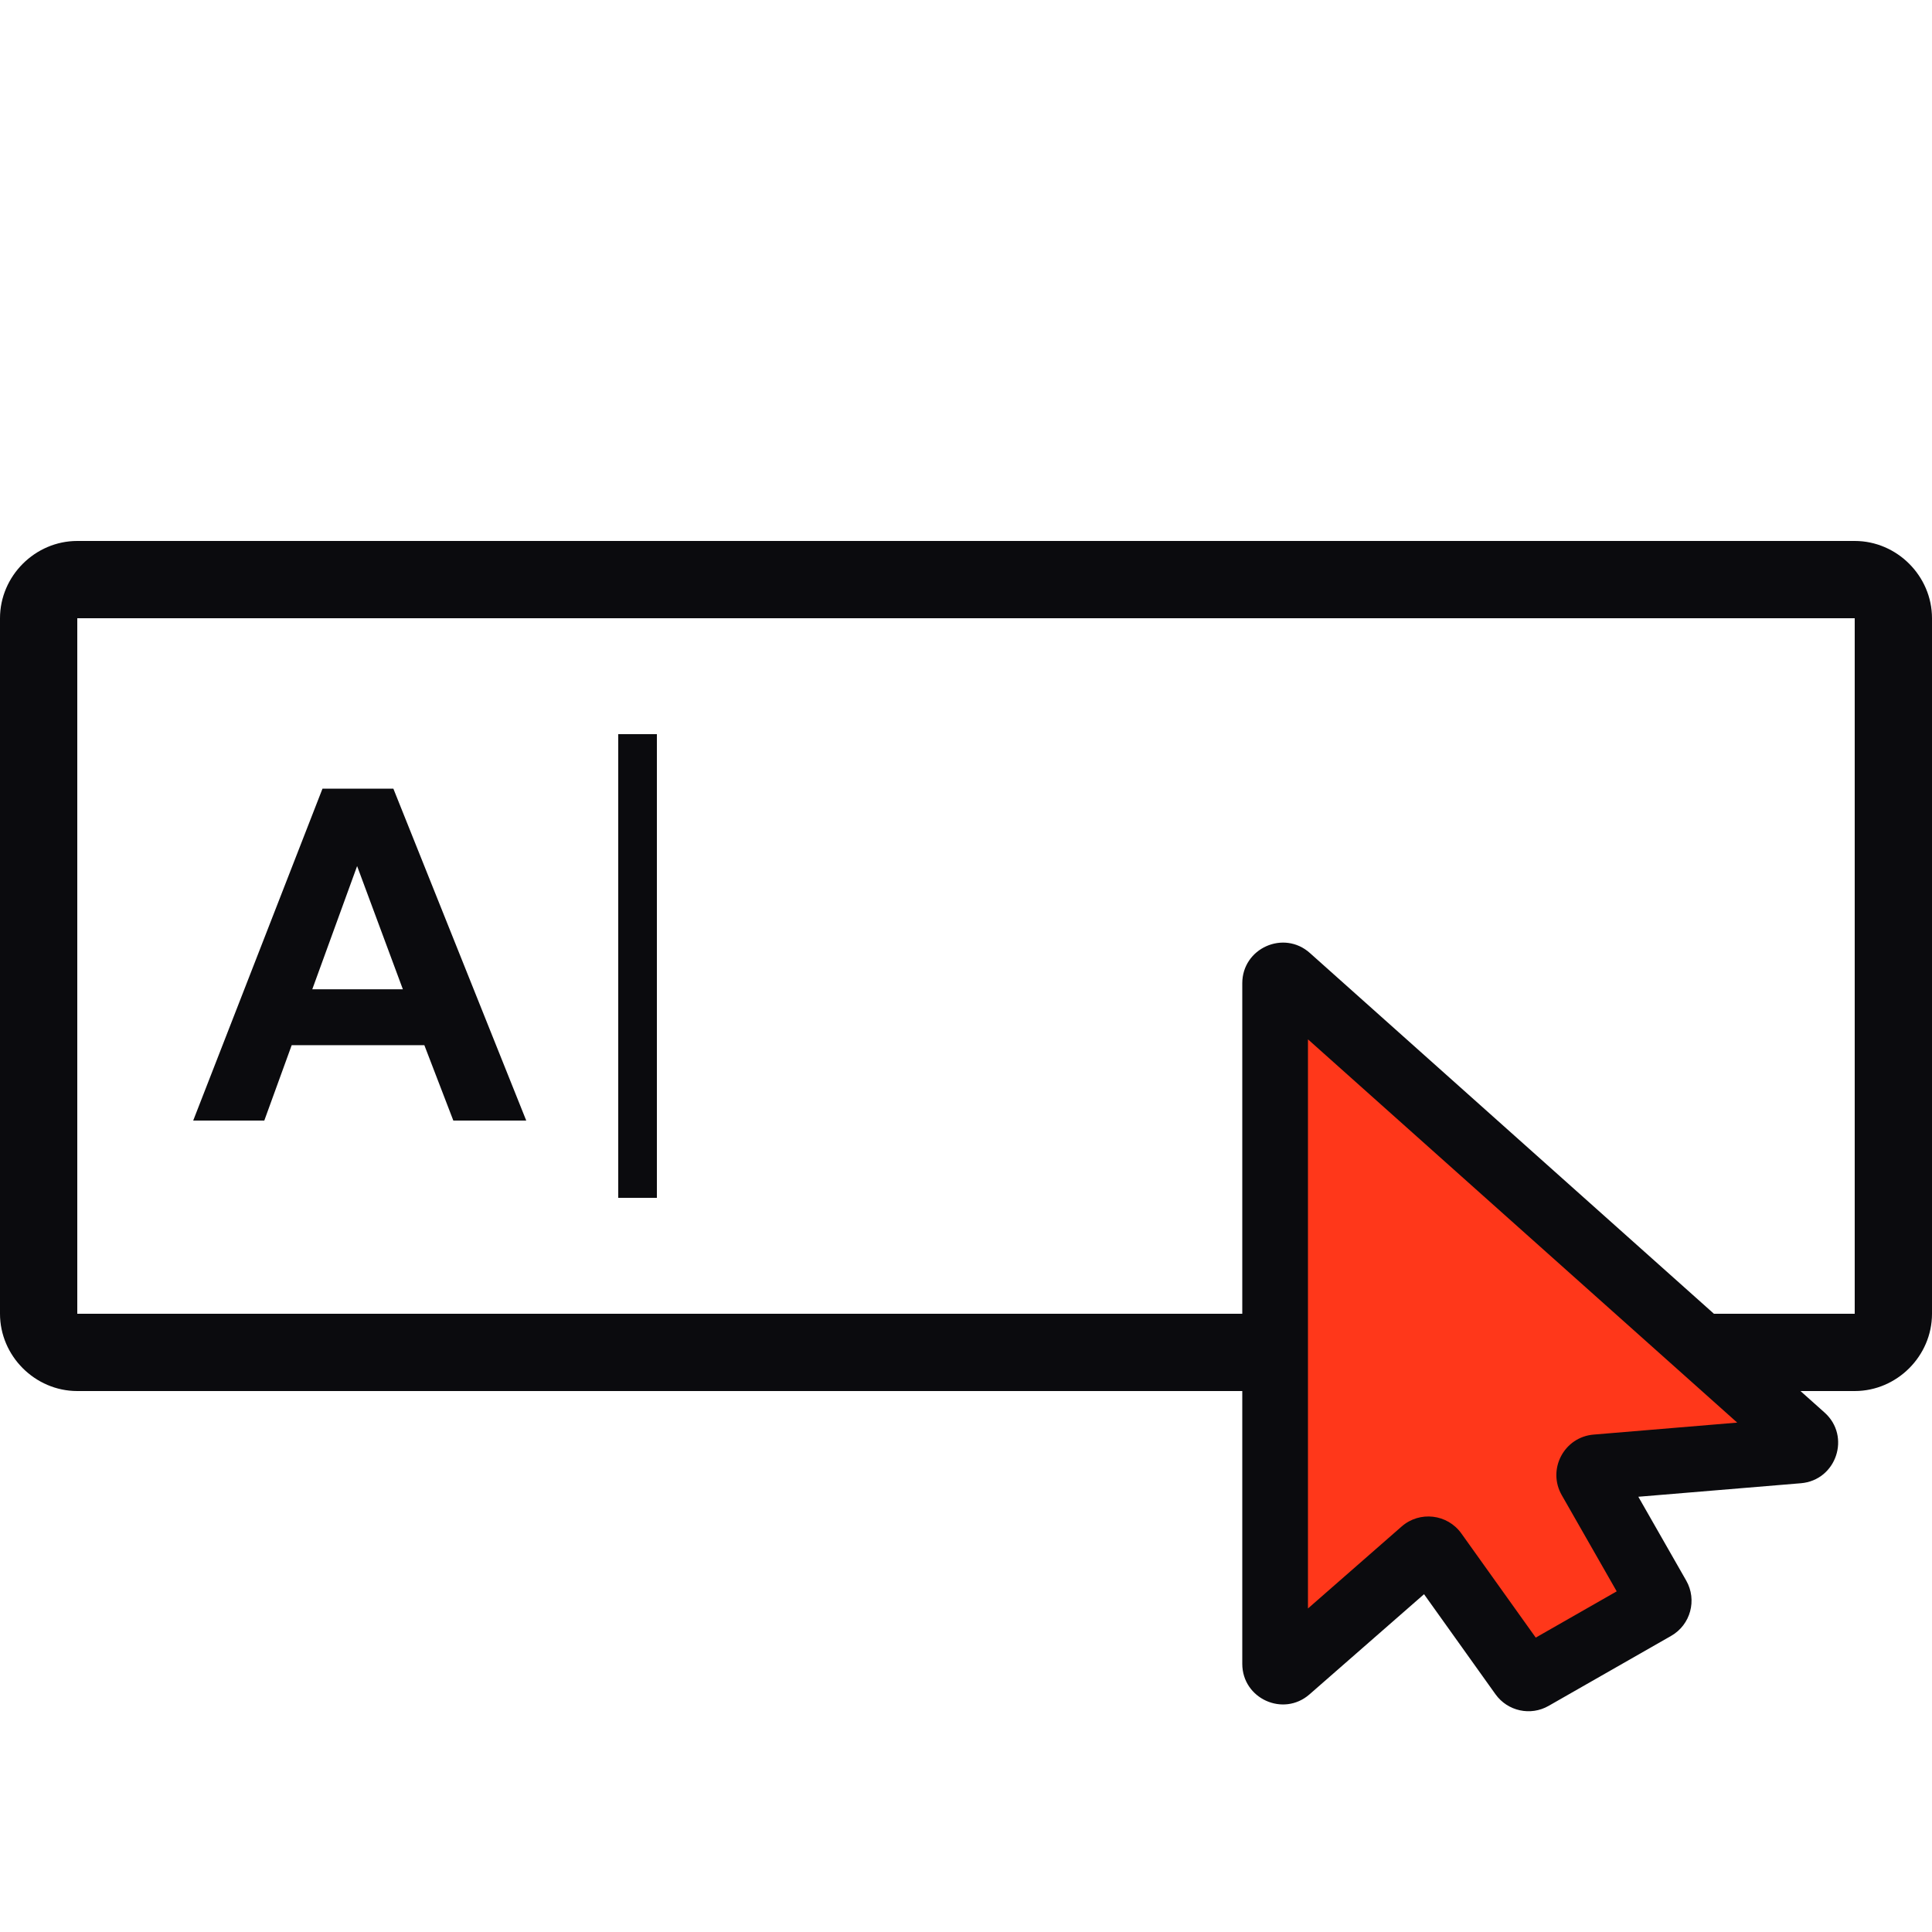 <svg width="50" height="50" viewBox="0 0 50 50" fill="none" xmlns="http://www.w3.org/2000/svg">
<path d="M2 14C0.907 14 0 14.907 0 16V34C0 35.093 0.907 36 2 36H48C49.093 36 50 35.093 50 34V16C50 14.907 49.093 14 48 14H2ZM2 16H48V34H2V16Z" fill="#0B0B0E"/>
<path d="M13.619 29H11.732L10.982 27.049H7.549L6.84 29H5L8.346 20.41H10.18L13.619 29ZM10.426 25.602L9.242 22.414L8.082 25.602H10.426Z" fill="#0B0B0E"/>
<path d="M16 19H17V31H16V19Z" fill="#0B0B0E"/>
<path d="M46.653 37.19L33.333 25.297C33.204 25.182 33 25.274 33 25.447V43.059C33 43.231 33.202 43.323 33.332 43.21L36.834 40.145C36.923 40.068 37.06 40.083 37.128 40.18L39.395 43.353C39.455 43.436 39.568 43.461 39.657 43.41L42.826 41.599C42.922 41.544 42.956 41.422 42.901 41.326L41.156 38.273C41.083 38.145 41.167 37.986 41.313 37.974L46.536 37.539C46.711 37.524 46.784 37.307 46.653 37.19Z" fill="#FF371A"/>
<path fill-rule="evenodd" clip-rule="evenodd" d="M32.15 25.447C32.15 24.54 33.223 24.059 33.899 24.663L47.219 36.556C47.907 37.17 47.526 38.309 46.607 38.386L42.4 38.736L43.639 40.905C43.926 41.408 43.752 42.05 43.248 42.337L40.078 44.148C39.611 44.416 39.016 44.285 38.703 43.847L36.854 41.258L33.891 43.849C33.212 44.444 32.15 43.961 32.15 43.059V25.447ZM33.85 26.898V41.627L36.274 39.506C36.741 39.097 37.459 39.181 37.82 39.686L39.745 42.381L41.84 41.184L40.418 38.694C40.037 38.028 40.477 37.191 41.242 37.127L44.959 36.817L33.85 26.898Z" fill="#0B0B0E"/>
</svg>
